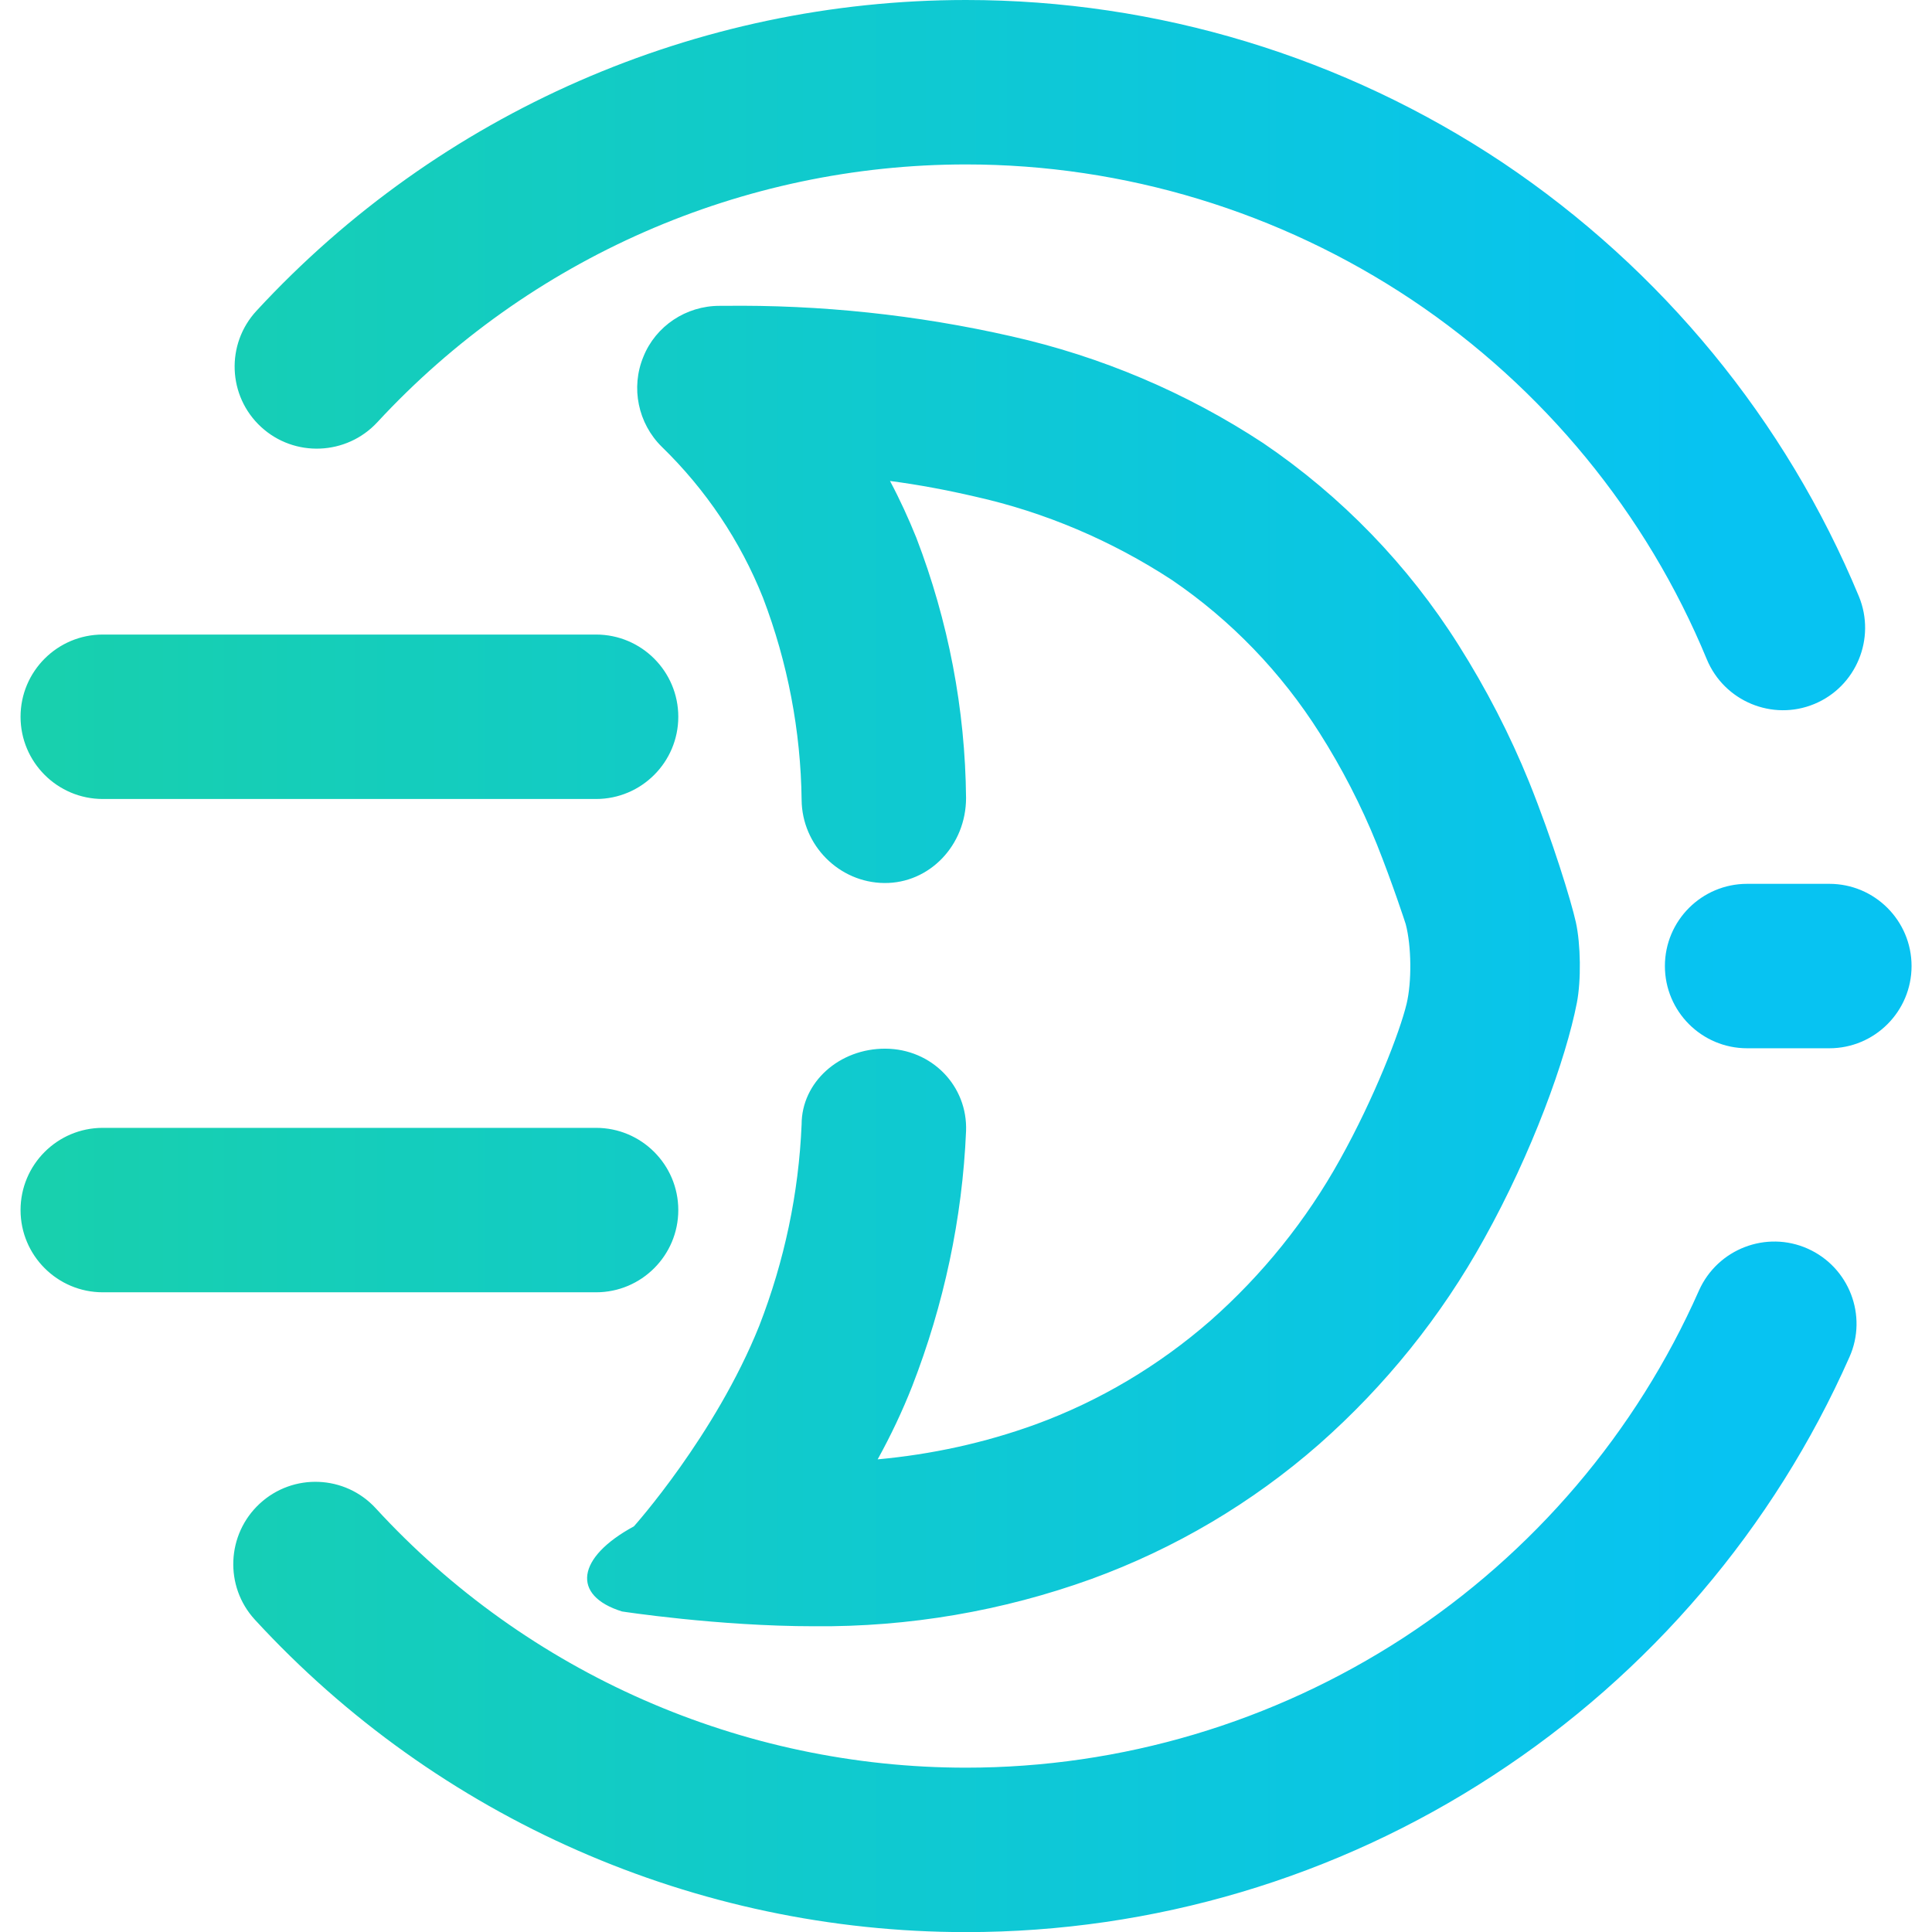 <?xml version="1.0" encoding="UTF-8" standalone="no"?>
<!-- Generator: Gravit.io -->

<svg
   xmlns:dc="http://purl.org/dc/elements/1.1/"
   xmlns:cc="http://creativecommons.org/ns#"
   xmlns:rdf="http://www.w3.org/1999/02/22-rdf-syntax-ns#"
   xmlns:svg="http://www.w3.org/2000/svg"
   xmlns="http://www.w3.org/2000/svg"
   xmlns:sodipodi="http://sodipodi.sourceforge.net/DTD/sodipodi-0.dtd"
   xmlns:inkscape="http://www.inkscape.org/namespaces/inkscape"
   style="isolation:isolate"
   viewBox="0 0 36 36"
   width="48"
   height="48"
   version="1.1"
   id="svg9"
   sodipodi:docname="logisim-icon.svg"
   inkscape:version="0.92.4 (5da689c313, 2019-01-14)">
  <defs
     id="defs13" />
  <sodipodi:namedview
     pagecolor="#ffffff"
     bordercolor="#666666"
     borderopacity="1"
     objecttolerance="10"
     gridtolerance="10"
     guidetolerance="10"
     inkscape:pageopacity="0"
     inkscape:pageshadow="2"
     inkscape:window-width="640"
     inkscape:window-height="480"
     id="namedview11"
     showgrid="false"
     inkscape:zoom="29.365243"
     inkscape:cx="25.325443"
     inkscape:cy="32"
     inkscape:current-layer="svg9"
     units="px" />
  <linearGradient
     id="_lgradient_22"
     x1="0"
     y1="0.5"
     x2="1"
     y2="0.5"
     gradientTransform="matrix(46,0,0,47,1,0.5)"
     gradientUnits="userSpaceOnUse">
    <stop
       offset="0%"
       stop-opacity="1"
       style="stop-color:rgb(24,208,173)"
       id="stop2" />
    <stop
       offset="90.45%"
       stop-opacity="1"
       style="stop-color:rgb(7,195,242)"
       id="stop4" />
  </linearGradient>
  <g
     id="g826"
     transform="matrix(0.766,0,0,0.766,-0.383,-0.383)">
    <path
       id="path7"
       d="m 21.85,36 c 1.31,-0.12 2.6,-0.4 3.84,-0.85 1.56,-0.57 3,-1.43 4.25,-2.52 1.27,-1.12 2.34,-2.45 3.16,-3.93 0.83,-1.49 1.45,-3.09 1.616,-3.778 0.129,-0.536 0.12,-1.405 -0.02,-1.939 C 34.69,22.96 34.37,21.98 33.99,21.03 33.61,20.09 33.14,19.18 32.6,18.33 31.67,16.86 30.45,15.59 29.01,14.61 27.54,13.65 25.92,12.96 24.22,12.58 23.53,12.42 22.84,12.29 22.15,12.2 c 0.24,0.45 0.45,0.91 0.64,1.38 0.78,2.03 1.19,4.17 1.21,6.33 v 0 c 0,1.154 -0.892,2.081 -1.99,2.07 v 0 C 20.912,21.969 20.011,21.064 20,19.96 v 0 C 19.98,18.28 19.66,16.61 19.06,15.04 18.51,13.66 17.67,12.41 16.6,11.37 16.02,10.8 15.84,9.93 16.15,9.18 16.45,8.43 17.19,7.94 18,7.94 h 0.1 c 2.36,-0.03 4.71,0.22 7,0.74 2.18,0.49 4.26,1.37 6.13,2.6 1.9,1.29 3.52,2.96 4.75,4.91 0.67,1.06 1.25,2.18 1.72,3.34 0.57,1.42 1.02,2.89 1.134,3.404 0.119,0.539 0.13,1.416 0.025,1.958 -0.269,1.378 -1.089,3.648 -2.259,5.748 -1.04,1.88 -2.4,3.57 -4.01,4.99 -1.63,1.43 -3.51,2.54 -5.54,3.28 -2.16,0.78 -4.44,1.17 -6.74,1.15 -2.35,0 -4.68,-0.36 -4.68,-0.36 -1.236,-0.386 -1.106,-1.314 0.29,-2.07 0,0 1.98,-2.21 3.05,-4.88 0.61,-1.57 0.96,-3.22 1.03,-4.9 v 0 c 0,-1.021 0.914,-1.846 2.04,-1.84 v 0 c 1.126,0.006 2.004,0.906 1.96,2.01 v 0 c -0.09,2.12 -0.54,4.22 -1.31,6.2 -0.24,0.61 -0.52,1.2 -0.84,1.78 z M 3,15.936 h 12 c 1.104,0 2,0.896 2,2 v 0 c 0,1.103 -0.896,2 -2,2 H 3 c -1.104,0 -2,-0.897 -2,-2 v 0 c 0,-1.104 0.896,-2 2,-2 z M 43,22 h 2 c 1.104,0 2,0.896 2,2 v 0 c 0,1.104 -0.896,2 -2,2 h -2 c -1.104,0 -2,-0.896 -2,-2 v 0 c 0,-1.104 0.896,-2 2,-2 z M 3,27.936 h 12 c 1.104,0 2,0.896 2,2 v 0 c 0,1.103 -0.896,2 -2,2 H 3 c -1.104,0 -2,-0.897 -2,-2 v 0 c 0,-1.104 0.896,-2 2,-2 z M 24,4.5 c 0,0 0,0 0,0 -5.44,0 -10.63,2.28 -14.32,6.27 v 0 c -0.751,0.811 -2.019,0.863 -2.83,0.115 v 0 C 6.039,10.137 5.989,8.871 6.74,8.06 v 0 C 11.19,3.24 17.45,0.5 24,0.5 c 0,0 0,0 0,0 4.65,0 9.19,1.38 13.06,3.96 3.86,2.59 6.88,6.26 8.66,10.55 v 0 c 0.419,1.021 -0.067,2.193 -1.085,2.615 v 0 c -1.018,0.422 -2.19,-0.064 -2.615,-1.085 v 0 C 40.55,12.98 38.04,9.93 34.84,7.79 31.63,5.65 27.86,4.5 24,4.5 Z m 0,-4 z m 0,0 z m 17.83,31.39 v 0 c 0.453,-1.01 1.638,-1.465 2.645,-1.015 v 0 c 1.007,0.45 1.462,1.631 1.015,2.635 v 0 c -1.84,4.16 -4.86,7.7 -8.67,10.18 C 33.01,46.18 28.55,47.5 24,47.5 17.43,47.5 11.15,44.74 6.7,39.9 v 0 C 5.955,39.089 6.009,37.823 6.82,37.075 v 0 c 0.811,-0.748 2.075,-0.696 2.82,0.115 v 0 c 3.69,4.02 8.91,6.31 14.36,6.31 3.78,0 7.47,-1.1 10.64,-3.16 3.16,-2.06 5.66,-4.99 7.19,-8.45 z"
       inkscape:connector-curvature="0"
       style="fill:url(#_lgradient_22);fill-rule:evenodd" />
  </g>
</svg>
